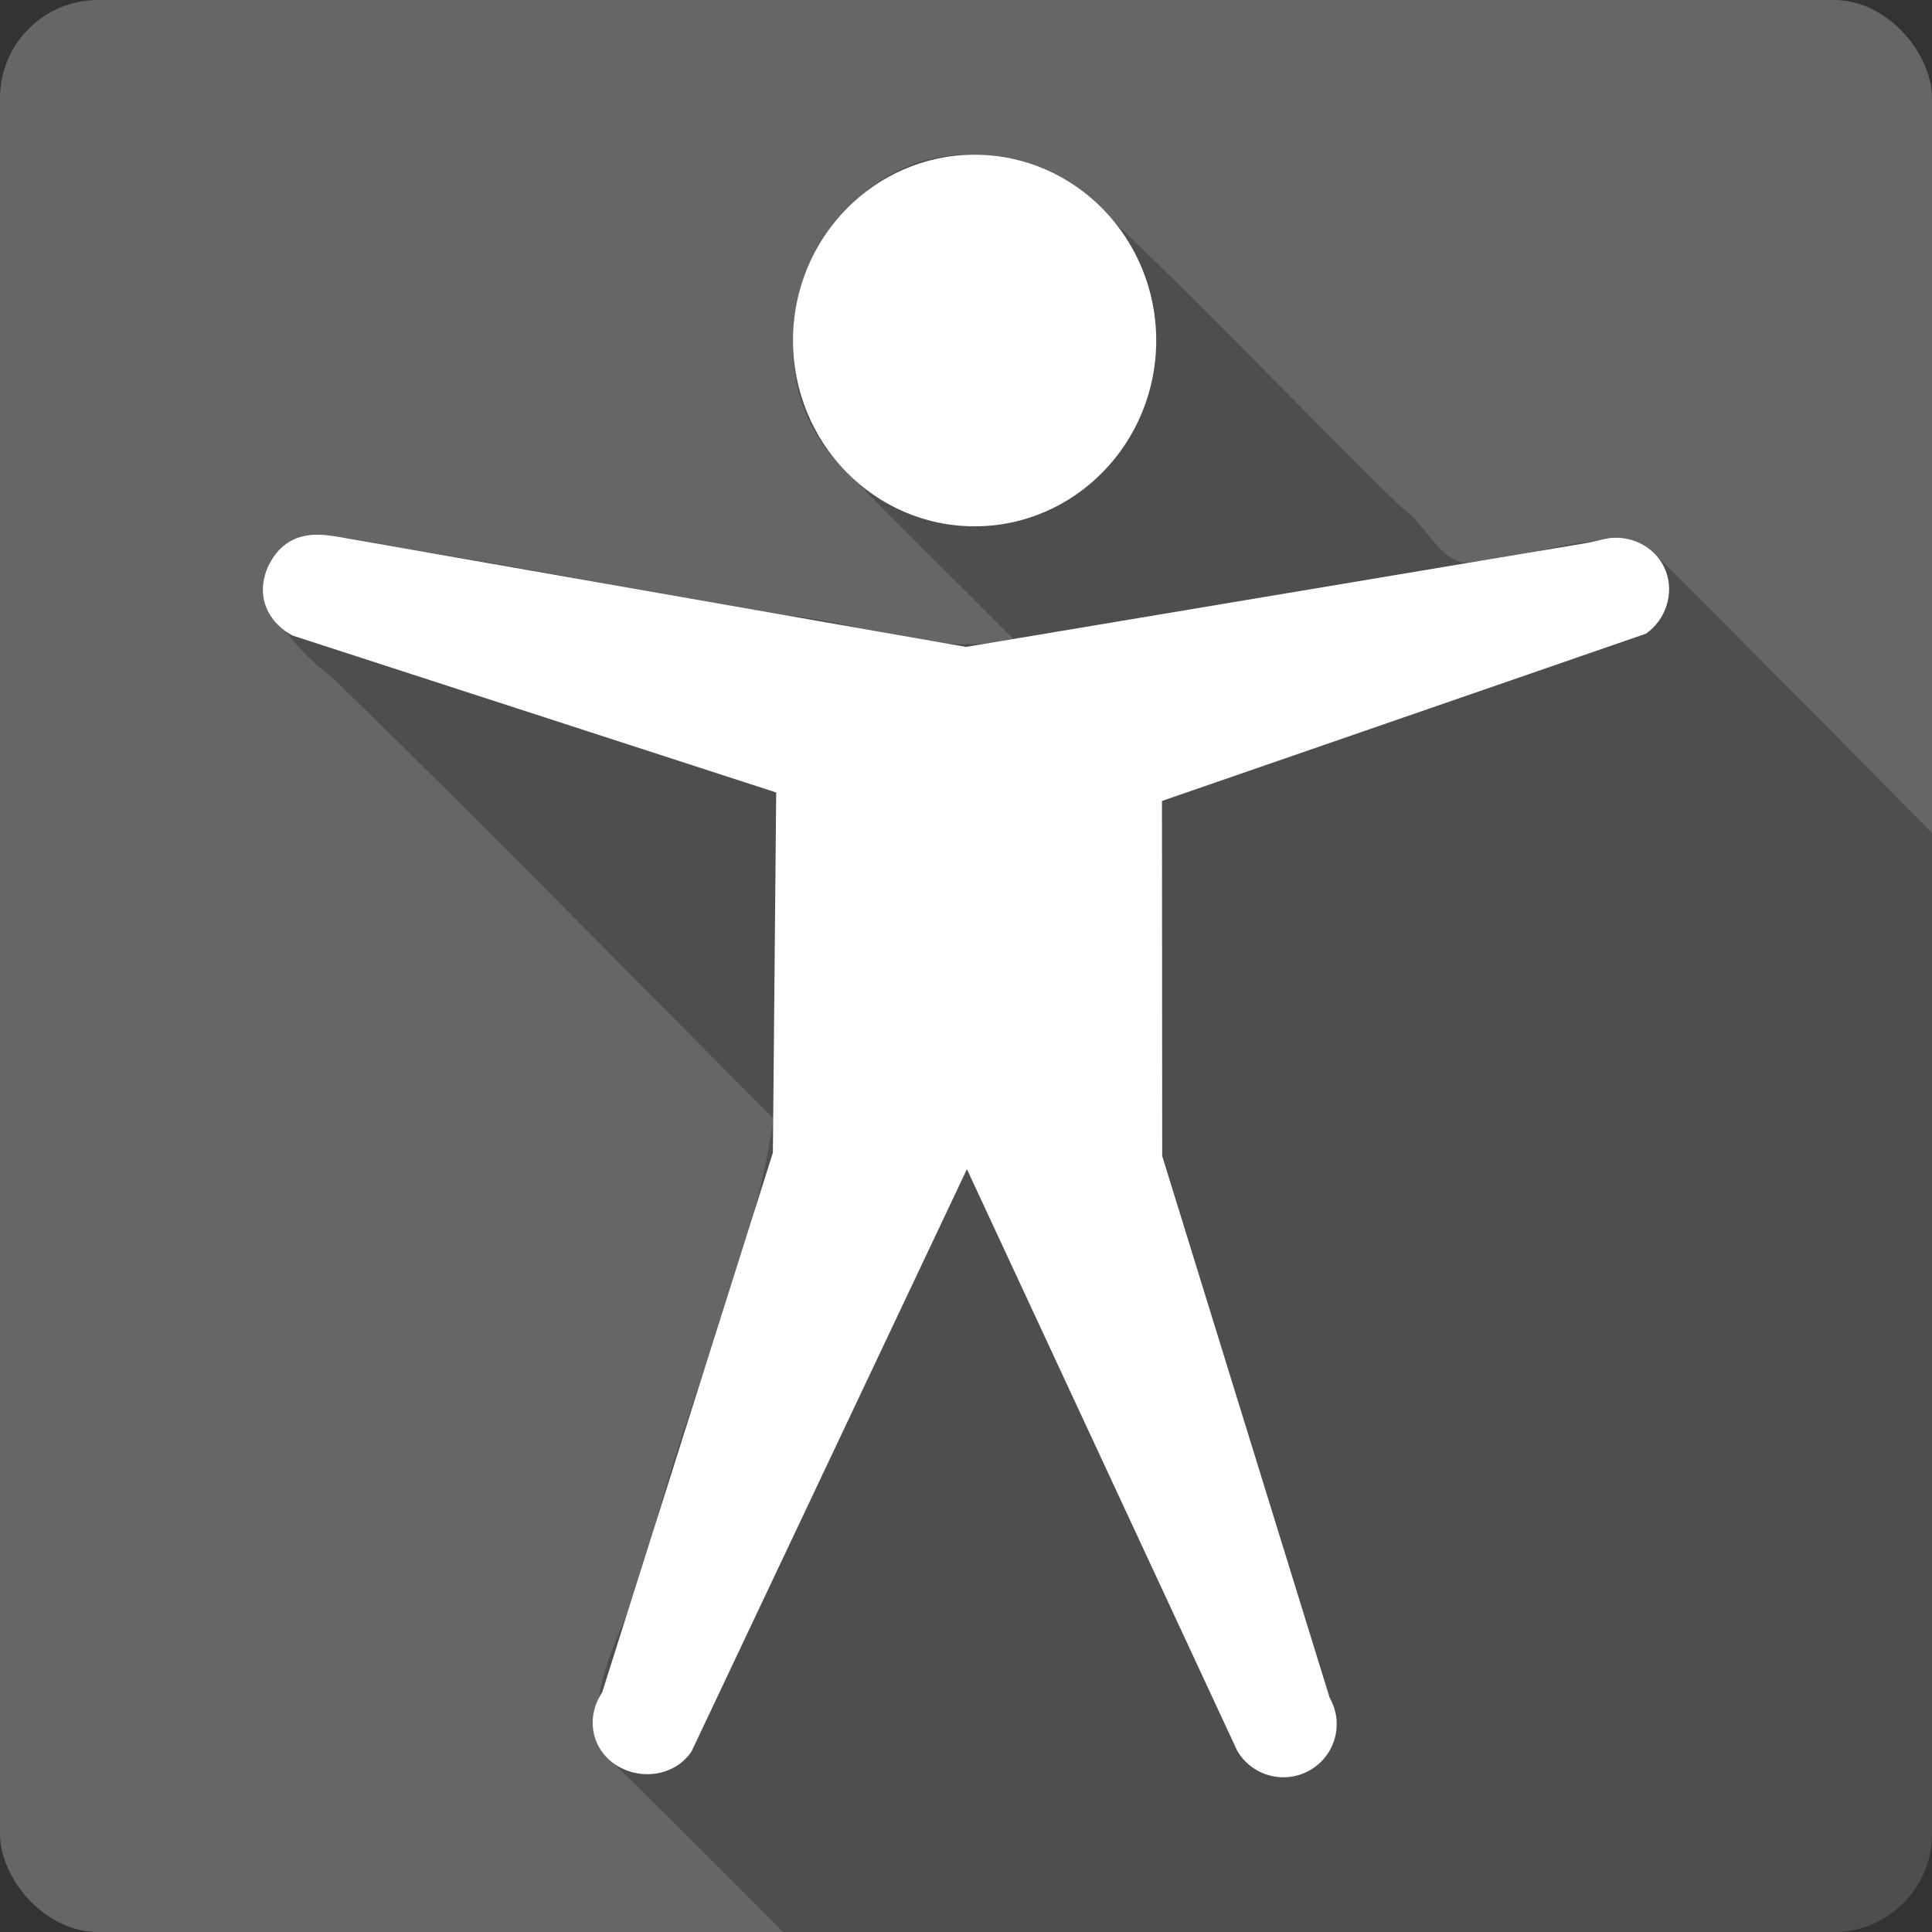 <?xml version="1.0" encoding="UTF-8" standalone="no"?>
<!-- Created with Inkscape (http://www.inkscape.org/) -->

<svg
   xmlns:dc="http://purl.org/dc/elements/1.1/"
   xmlns:cc="http://creativecommons.org/ns#"
   xmlns:rdf="http://www.w3.org/1999/02/22-rdf-syntax-ns#"
   xmlns:svg="http://www.w3.org/2000/svg"
   xmlns="http://www.w3.org/2000/svg"
   xmlns:inkscape="http://www.inkscape.org/namespaces/inkscape"
   version="1.1"
   width="100%"
   height="100%"
   viewBox="0 0 512 512"
   id="svg2">
  <rect x="0" y="0" width="512" height="512" fill="#333333" stroke="none"/>
  <defs
     id="defs12" />
  <rect
     width="512"
     height="512"
     rx="25.988"
     x="0"
     y="0"
     id="rect4"
     style="fill:#666666" />
  <path
     d="m 256.41,40.969 c -39.05,0.035 -61.3,52.831 -34.594,81.41 15.361,15.853 31.17,31.27 46.719,46.938 -20.04,4.893 -40.04,-4.406 -60.06,-6.219 -42.46,-6.758 -84.71,-16.274 -127.31,-21.16 -22.292,7.583 -5.183,28.686 6.719,37.469 39.631,38.41 78.11,77.992 117.13,117.03 -5.256,36.457 -21.66,71.08 -31.12,106.84 -1.381,21.958 -28.869,50.17 -7.25,67.875 13.469,13.416 27.14,27.09 40.875,40.844 h 278.5 c 14.397,0 26,-11.603 26,-26 v -265.22 c -24.23,-24.563 -48.48,-49.1 -72.938,-73.44 -13.929,-9.383 -31.402,0.68 -47.06,1.344 -9.489,3.282 -13.733,-9.865 -20.75,-14.313 -28.82,-28.17 -56.41,-57.695 -86.06,-84.938 -7.839,-5.454 -17.352,-8.467 -26.906,-8.438 -0.628,-0.026 -1.255,-0.032 -1.875,-0.031"
     inkscape:connector-curvature="0"
     id="path6"
     style="fill-opacity:0.235" />
  <path
     d="m 306.41,90.24 c 0,27.18 -21.566,49.24 -48.13,49.24 -26.573,0 -48.13,-22.06 -48.13,-49.24 0,-27.18 21.566,-49.24 48.13,-49.24 26.573,0 48.13,22.06 48.13,49.24 m 120.15,52.36 c -2.226,0.368 -4.118,0.981 -6.345,1.353 l -164.22,27.488 -163.55,-28.68 c -5.186,-0.91 -10.171,-1.985 -14.896,0.343 -4.725,2.329 -7.821,7.848 -7.887,13.1 -0.061,5.253 3.221,9.782 7.887,12.227 l 128.15,41.583 -0.877,95.46 -45.22,142.97 c -4.355,6.51 -3.03,14.871 3.505,19.21 6.533,4.341 15.798,3.02 20.15,-3.493 l 72.982,-154.32 71.6,154.06 c 3.872,6.752 12.502,9.1 19.278,5.24 6.776,-3.858 9.129,-12.459 5.257,-19.21 l -44.38,-143.58 -0.062,-94.09 128.26,-44.33 c 5.251,-3.67 7.532,-10.618 5.258,-16.597 -2.274,-5.975 -8.524,-9.457 -14.896,-8.733 z"
     inkscape:connector-curvature="0"
     id="path8"
     style="fill:#ffffff" />
</svg>
